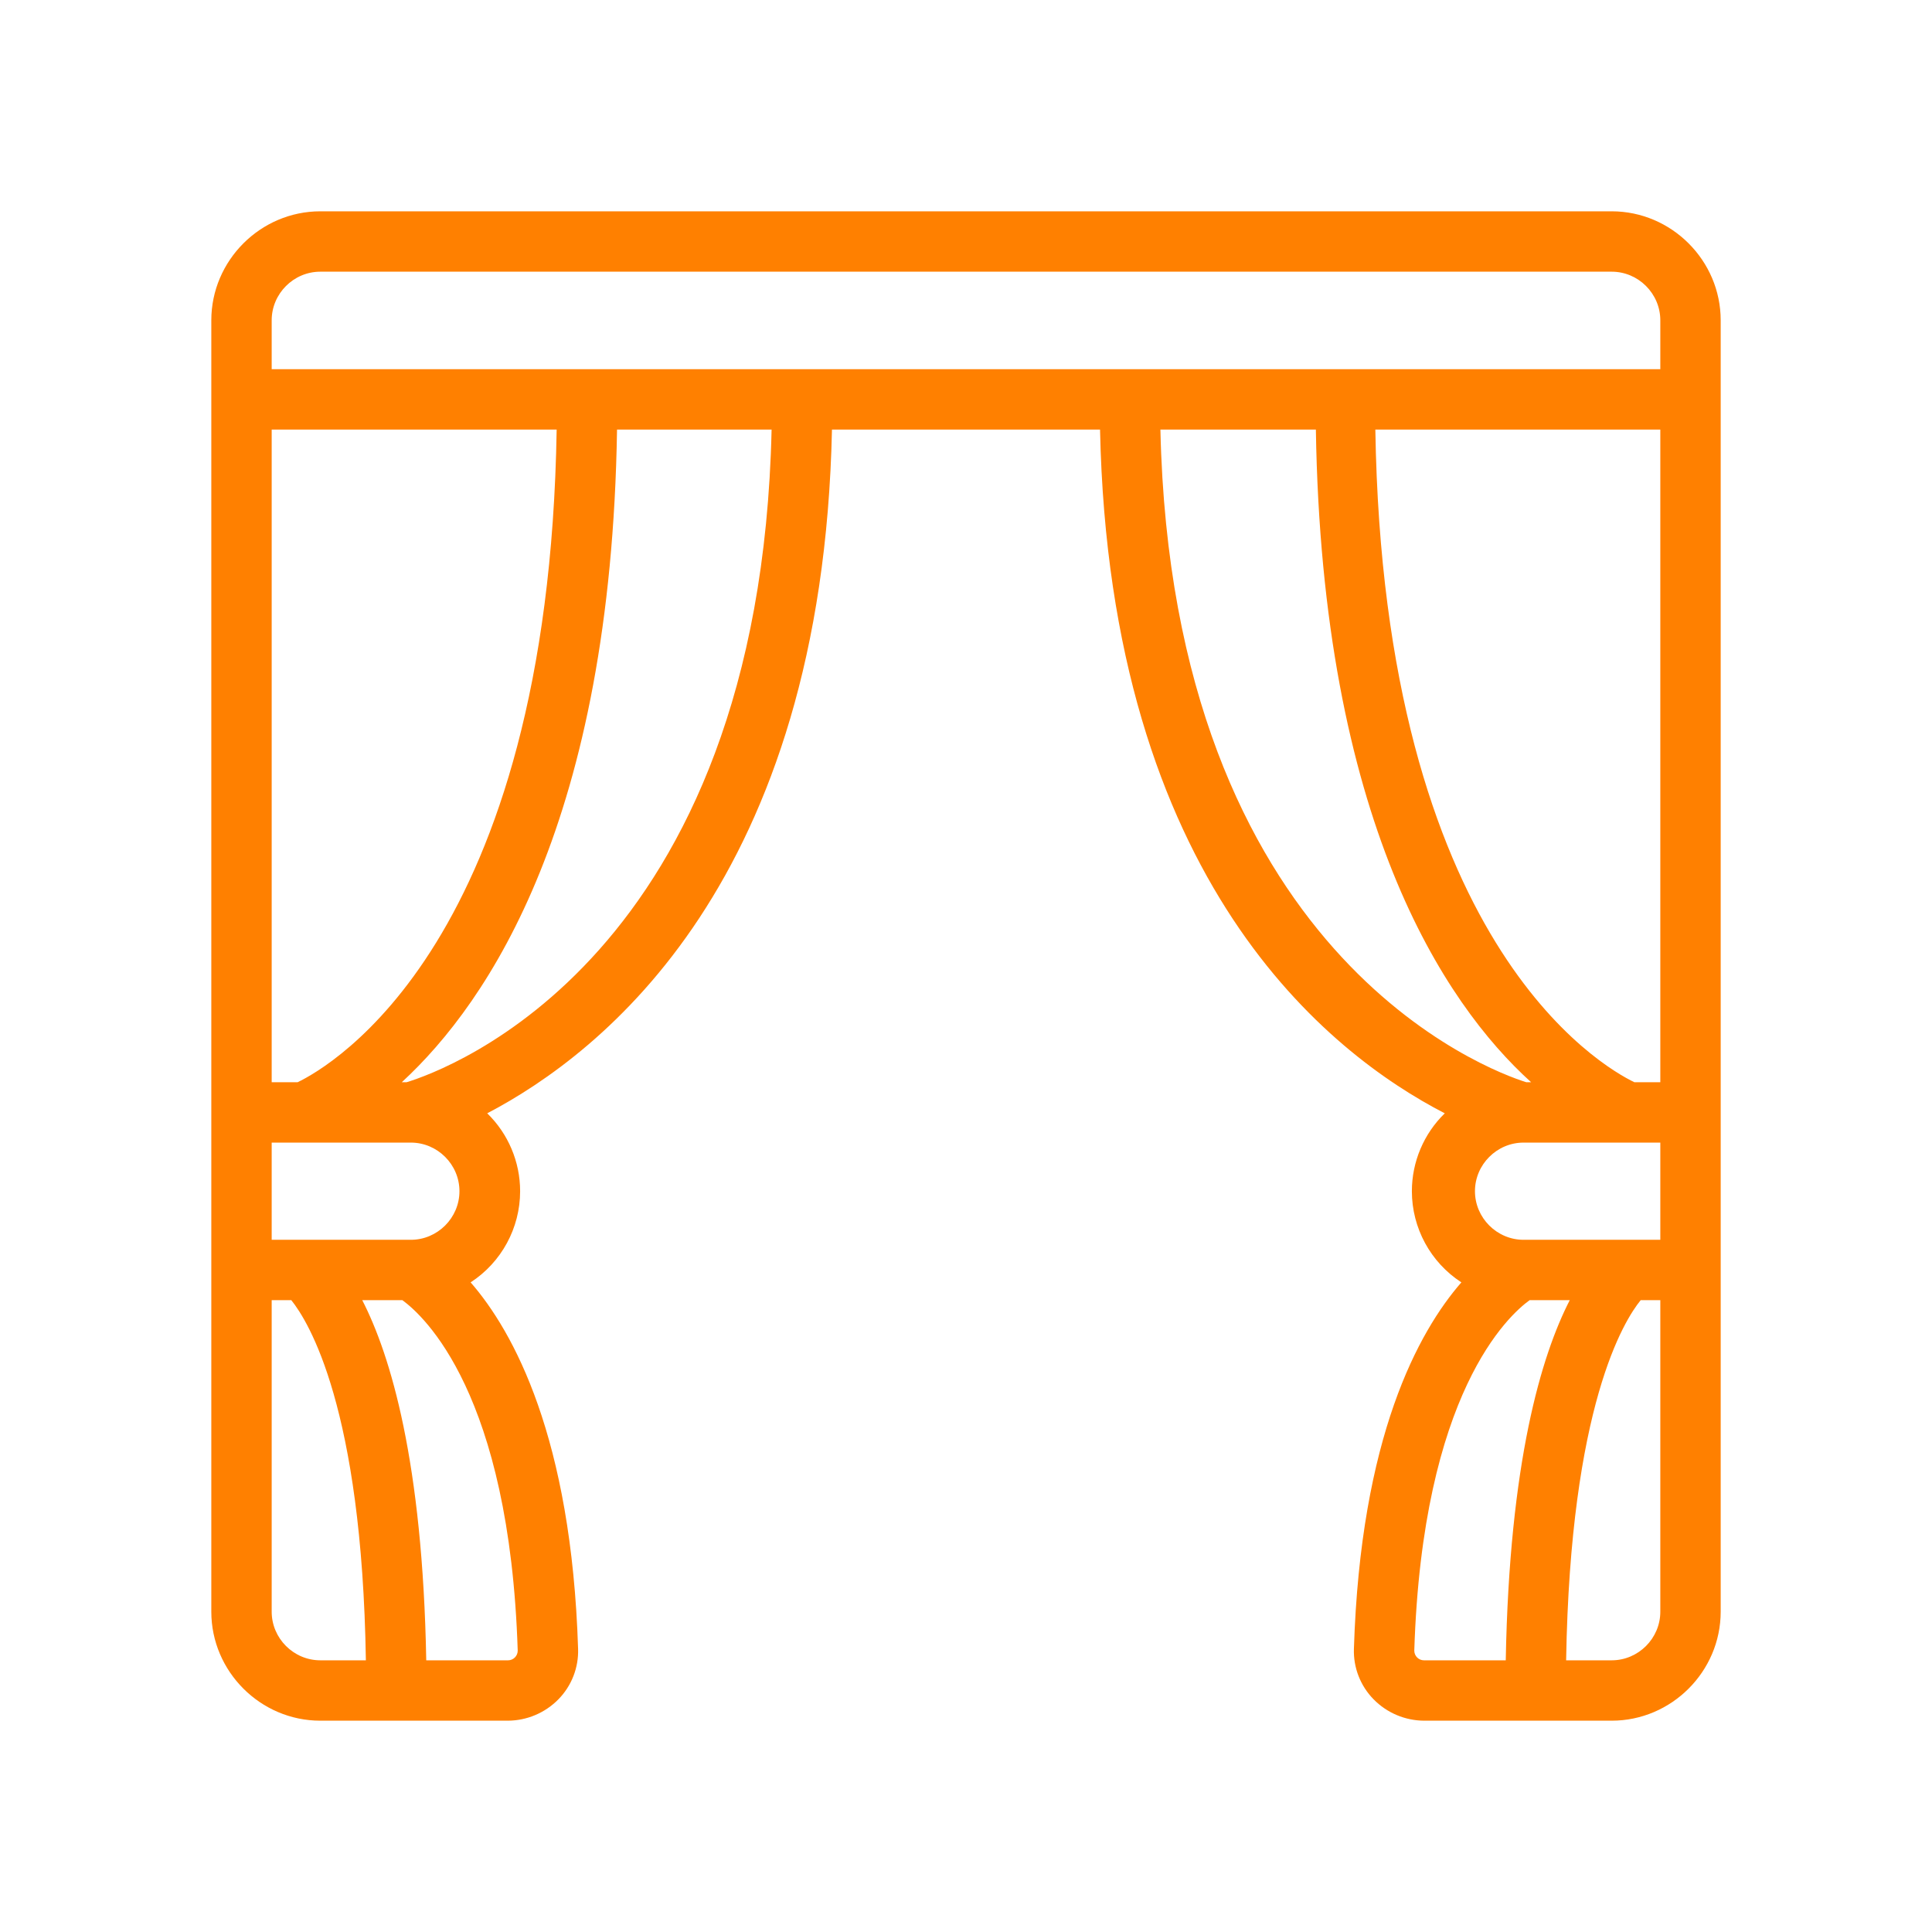 <?xml version="1.0" encoding="UTF-8" standalone="no"?>
<!DOCTYPE svg PUBLIC "-//W3C//DTD SVG 1.1//EN" "http://www.w3.org/Graphics/SVG/1.1/DTD/svg11.dtd">
<svg width="100%" height="100%" viewBox="0 0 800 800" version="1.1" xmlns="http://www.w3.org/2000/svg" xmlns:xlink="http://www.w3.org/1999/xlink" xml:space="preserve" xmlns:serif="http://www.serif.com/" style="fill-rule:evenodd;clip-rule:evenodd;stroke-linejoin:round;stroke-miterlimit:2;">
    <g id="Curtains">
        <path d="M132.625,712.5L210.25,712.5C218.153,712.475 225.724,709.276 231.25,703.625C236.692,698.07 239.629,690.522 239.375,682.75C236.625,595.25 212.625,551.375 194.875,531C207.645,522.71 215.372,508.481 215.372,493.256C215.372,481.111 210.456,469.469 201.75,461C249.5,436 340.5,364.875 344.5,177.875L455.5,177.875C459.5,365.375 550.5,436.375 598.25,461C589.544,469.469 584.628,481.111 584.628,493.256C584.628,508.481 592.355,522.71 605.125,531C587.375,551.375 563.375,594.875 560.625,682.75C560.371,690.522 563.308,698.07 568.75,703.625C574.276,709.276 581.847,712.475 589.75,712.5L667.375,712.5C692.13,712.5 712.5,692.13 712.5,667.375L712.5,132.625C712.5,107.87 692.13,87.5 667.375,87.5L132.625,87.5C107.87,87.5 87.5,107.87 87.5,132.625L87.5,667.375C87.5,692.13 107.87,712.5 132.625,712.5ZM170.125,513.375L112.5,513.375L112.5,473.125L170.125,473.125C181.165,473.125 190.25,482.21 190.25,493.25C190.25,504.29 181.165,513.375 170.125,513.375ZM123.25,448.125L112.5,448.125L112.5,177.875L230.5,177.875C227.125,390.5 136.5,441.75 123.25,448.125ZM112.5,667.375L112.5,538.375L120.625,538.375C127.75,547.25 149.875,583 151.5,687.5L132.625,687.5C121.585,687.5 112.5,678.415 112.5,667.375ZM210.25,687.5L176.5,687.5C175,605.375 161.75,561.25 150,538.375L166.625,538.375C175.5,544.875 211,577 214.375,683.5C214.375,683.501 214.375,683.501 214.375,683.502C214.375,685.696 212.569,687.502 210.375,687.502C210.333,687.502 210.292,687.501 210.25,687.5ZM168.375,448.125L166.375,448.125C202.625,414.75 253,339.375 255.5,177.875L319.5,177.875C314.625,396.75 184.375,443.25 168.375,448.125ZM480.5,177.875L544.875,177.875C547.375,339.375 597.75,415.375 634,448.125L632,448.125C616.75,443.375 485.375,395.375 480.5,177.875ZM630.875,513.375C619.835,513.375 610.75,504.29 610.75,493.25C610.75,482.21 619.835,473.125 630.875,473.125L687.5,473.125L687.5,513.375L630.875,513.375ZM687.5,448.125L676.75,448.125C663.25,441.625 572.875,390.25 569.5,177.875L687.5,177.875L687.5,448.125ZM585.625,683.5C589,576.625 624.75,544.625 633.375,538.375L650,538.375C638.25,561.25 625,605.375 623.5,687.5L589.75,687.5C589.708,687.501 589.667,687.502 589.625,687.502C587.431,687.502 585.625,685.696 585.625,683.502C585.625,683.501 585.625,683.501 585.625,683.5ZM687.5,667.375C687.5,678.415 678.415,687.5 667.375,687.5L648.5,687.5C650.25,582.25 672.5,546.75 679.375,538.375L687.5,538.375L687.5,667.375ZM112.5,132.625C112.5,121.585 121.585,112.5 132.625,112.5L667.375,112.5C678.415,112.5 687.5,121.585 687.5,132.625L687.5,152.875L112.5,152.875L112.5,132.625Z" style="fill:rgb(255,128,0);fill-rule:nonzero;"/>
    </g>
</svg>
